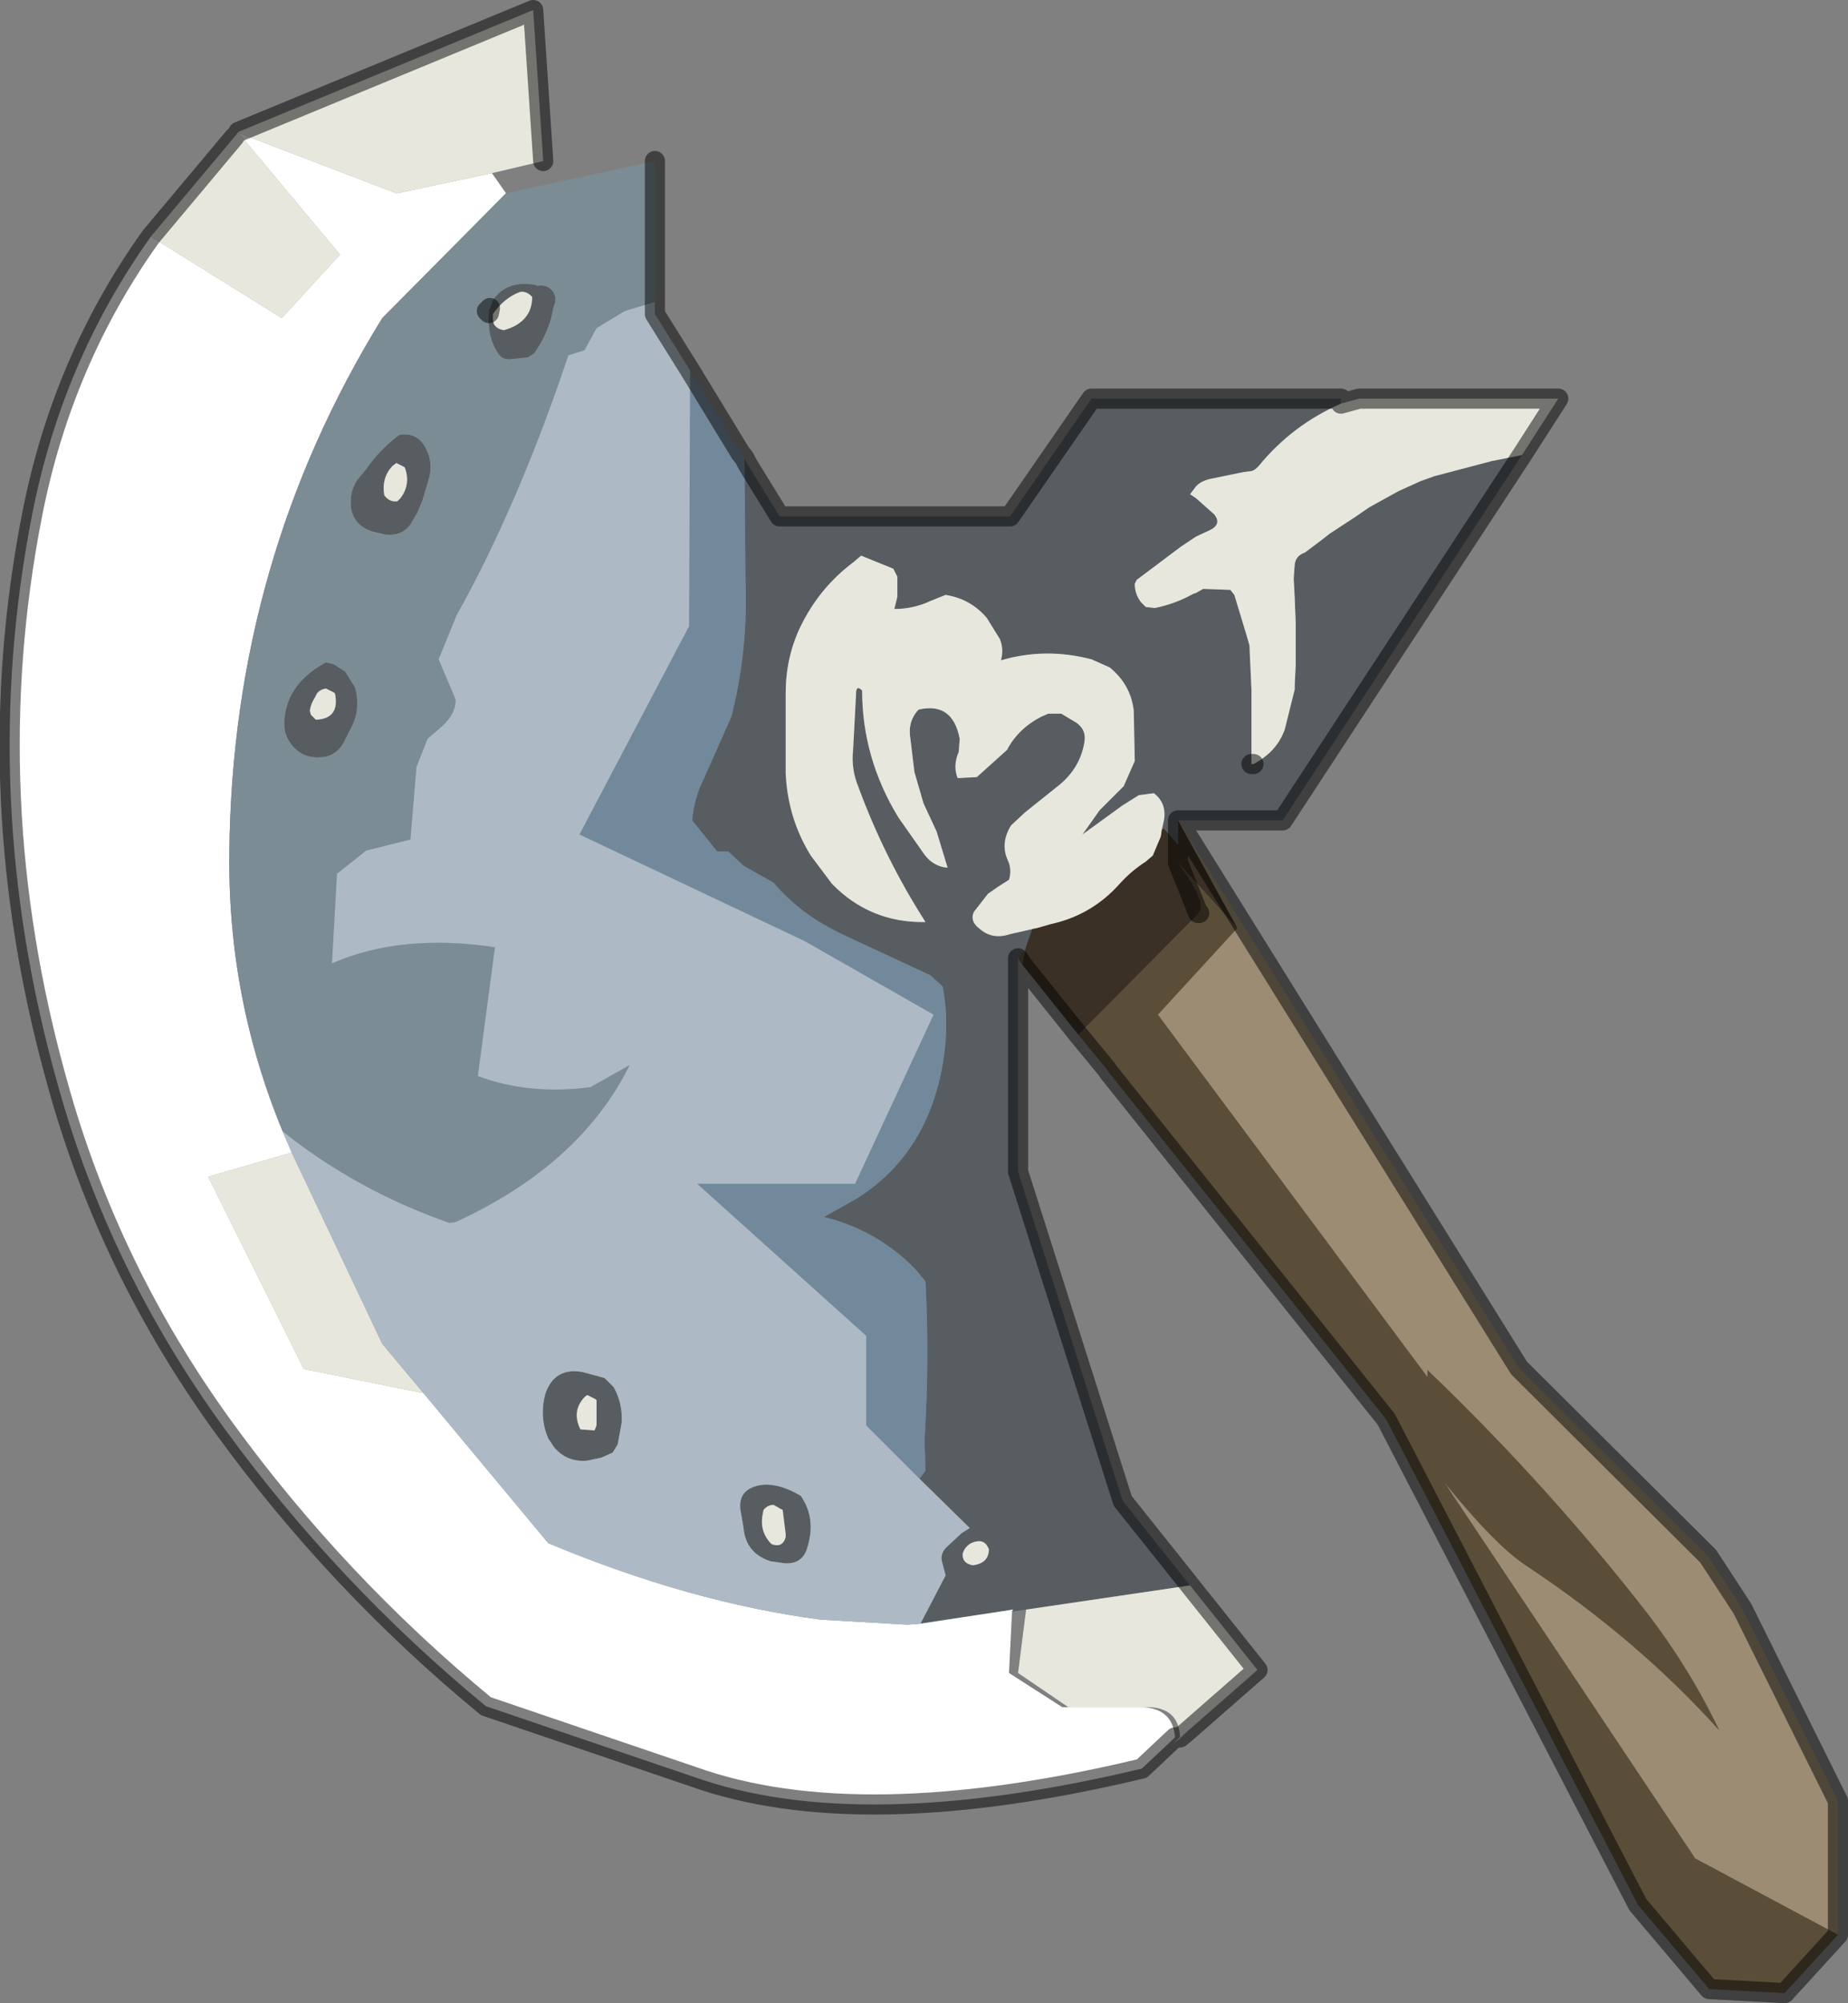 <?xml version="1.0" encoding="UTF-8" standalone="no"?>
<svg xmlns:xlink="http://www.w3.org/1999/xlink" height="99.5px" width="91.85px" xmlns="http://www.w3.org/2000/svg">
  <rect width="100%" height="100%" fill="#808080" stroke="none"/>
  <g transform="matrix(1.0, 0.0, 0.0, 1.0, 0.5, 0.5)">
    <path d="M58.05 40.25 L75.0 67.45 84.4 76.8 86.1 79.4 90.85 88.95 90.85 95.6 83.55 91.7 83.75 91.8 71.3 73.15 Q73.85 76.3 75.4 77.3 80.9 80.95 84.95 85.45 83.5 82.4 81.35 79.6 76.45 73.3 70.45 67.55 L70.45 67.9 57.05 49.9 61.0 45.6 58.05 40.25" fill="#9c8c73" fill-rule="evenodd" stroke="none"/>
    <path d="M90.85 95.6 L88.2 98.5 84.45 98.3 80.9 94.1 68.4 70.0 54.6 52.75 54.5 52.6 53.1 50.9 59.1 44.85 59.05 44.85 Q59.6 44.45 58.05 42.35 L61.0 45.6 57.05 49.9 70.45 67.9 70.45 67.55 Q76.45 73.3 81.35 79.6 83.5 82.4 84.95 85.45 80.9 80.95 75.4 77.3 73.85 76.3 71.3 73.15 L83.75 91.8 83.55 91.7 90.85 95.6 M50.3 47.4 L50.1 47.1 50.5 46.5 50.3 47.4" fill="#5a4e39" fill-rule="evenodd" stroke="none"/>
    <path d="M50.1 47.1 L50.1 57.7 55.3 74.05 58.65 78.25 50.5 79.45 49.8 79.55 49.85 79.45 45.25 80.15 46.5 77.75 46.3 77.0 Q46.25 76.6 46.6 76.3 L47.3 75.65 47.7 75.4 45.2 72.95 45.5 72.55 45.45 71.05 Q45.7 67.1 45.5 63.15 L45.0 62.55 Q43.1 60.6 40.45 59.95 L42.05 59.05 Q45.35 57.0 46.25 52.9 46.75 50.55 46.35 48.5 L45.75 47.95 41.45 45.95 Q39.3 44.95 37.95 43.35 L36.45 42.5 35.7 41.8 35.15 41.8 33.9 40.25 Q34.0 39.15 34.45 38.25 L35.85 35.1 Q36.7 31.75 36.55 28.25 L36.5 22.25 36.65 22.55 38.25 25.15 49.7 25.15 53.75 19.3 66.15 19.3 66.15 19.55 Q63.75 20.6 62.1 22.6 61.9 22.85 61.7 22.9 L61.3 22.95 59.6 23.3 Q59.2 23.4 58.95 23.65 L58.65 24.05 58.95 24.25 59.85 25.05 Q60.25 25.55 59.6 25.85 L58.95 26.15 58.65 26.35 58.2 26.65 56.0 28.3 55.9 28.5 Q55.9 29.0 56.2 29.4 L56.45 29.65 56.9 29.7 Q57.9 29.5 58.8 29.0 L58.95 28.95 59.3 28.75 60.65 28.8 60.85 29.05 61.5 31.2 61.6 31.55 61.7 33.75 61.7 36.6 61.7 37.45 61.8 37.45 Q62.95 36.85 63.35 35.75 L63.85 33.75 63.85 33.55 63.9 32.55 63.9 30.45 63.85 29.2 63.8 28.25 63.85 27.55 Q63.9 27.1 64.35 26.95 L65.15 26.35 65.6 26.0 66.9 25.15 67.55 24.7 69.0 23.9 70.1 23.4 70.8 23.15 73.65 22.4 75.15 22.1 63.25 40.25 58.05 40.25 58.05 41.45 57.35 40.65 57.25 40.7 57.35 40.25 Q57.5 39.4 56.85 38.9 L56.1 39.0 55.3 39.5 53.3 40.95 54.15 39.75 55.35 38.55 55.9 37.3 55.85 34.8 Q55.7 33.5 54.65 32.65 L53.75 32.25 Q51.45 31.65 49.25 32.3 49.4 31.75 49.2 31.25 L48.55 30.2 Q47.75 29.25 46.5 29.05 L45.75 29.35 Q44.9 29.75 43.95 29.75 L44.1 29.15 44.1 28.15 43.9 27.75 42.3 27.1 41.95 27.4 Q40.2 28.7 39.25 30.7 38.55 32.2 38.55 33.95 L38.55 37.9 Q38.65 40.15 39.8 42.0 L40.85 43.4 Q42.75 45.35 45.5 45.3 43.45 42.1 42.15 38.55 41.8 37.7 41.9 36.75 L42.05 33.95 Q42.05 33.5 42.35 33.8 42.35 37.15 44.15 40.1 L45.45 41.95 Q45.9 42.55 46.6 42.6 L46.05 40.8 45.4 39.4 44.95 37.85 44.75 36.2 Q44.6 35.35 45.15 34.75 46.85 34.35 47.2 36.2 L47.15 36.85 Q46.85 37.55 47.1 38.15 L48.05 38.1 49.55 36.75 Q50.1 35.7 51.25 35.1 L51.6 34.95 52.25 34.95 53.0 35.4 Q53.5 35.75 53.4 36.35 53.2 37.6 52.2 38.45 L50.45 39.85 49.75 40.5 Q49.2 41.4 49.6 42.25 49.8 42.7 49.65 43.2 L49.1 43.55 48.6 43.9 47.9 44.8 Q47.7 45.25 48.15 45.6 48.8 46.2 49.7 45.9 L50.8 45.65 50.5 46.5 50.1 47.1 M25.9 14.2 Q25.65 13.95 25.35 14.0 24.55 14.3 24.0 15.1 L24.0 15.4 24.05 15.6 Q24.2 15.85 24.55 15.9 L24.85 15.8 Q25.95 15.35 25.95 14.25 L25.9 14.2 M23.85 14.8 L24.0 14.4 Q24.7 13.4 26.1 13.65 L26.2 13.7 Q26.7 13.6 27.0 14.0 L27.1 14.25 27.1 14.5 27.0 14.8 Q26.8 16.0 26.05 17.05 L25.75 17.25 24.8 17.35 Q24.45 17.35 24.25 17.05 23.7 16.2 23.8 15.05 L23.85 14.8 M20.7 21.85 Q21.0 22.45 20.85 23.15 L20.5 24.35 20.25 24.95 19.9 25.55 Q19.45 26.15 18.65 26.05 L18.0 25.9 Q17.1 25.6 16.95 24.75 16.85 23.95 17.25 23.35 L17.7 22.8 Q18.4 21.8 19.35 21.1 20.3 20.95 20.7 21.85 M14.9 34.8 L14.95 35.0 15.2 35.25 Q16.4 35.2 16.15 33.95 L16.1 33.9 15.7 33.7 Q15.4 33.75 15.25 33.95 L15.15 34.15 Q14.95 34.45 14.9 34.8 M18.6 24.1 Q18.85 24.45 19.25 24.4 L19.4 24.25 Q19.9 23.6 19.65 22.8 L19.6 22.7 19.2 22.5 19.0 22.65 Q18.45 23.25 18.6 24.1 M14.3 36.8 Q13.5 36.15 13.65 35.1 13.85 33.4 15.7 32.4 L16.1 32.5 16.65 32.85 17.15 33.65 Q17.45 34.8 16.9 35.75 L16.6 36.35 Q16.25 37.0 15.6 37.1 14.8 37.2 14.3 36.8 M28.45 67.65 L29.55 67.95 30.0 68.4 Q30.45 69.2 30.4 70.15 L30.2 71.25 29.95 71.65 29.4 71.9 28.7 72.05 Q27.7 72.15 27.05 71.4 L26.75 70.95 Q26.3 69.9 26.6 68.75 27.05 67.4 28.45 67.65 M28.55 68.9 Q27.9 69.6 28.35 70.5 L29.05 70.55 29.15 70.3 29.15 69.05 29.1 69.0 28.7 68.8 Q28.65 68.8 28.55 68.9 M36.85 73.4 Q37.85 72.95 39.3 73.8 40.1 74.95 39.6 76.45 39.35 77.2 38.5 77.15 L37.8 77.05 Q36.55 76.65 36.45 75.35 L36.3 74.5 Q36.2 73.7 36.85 73.4 M38.4 74.5 L38.3 74.45 37.95 74.25 Q37.65 74.25 37.45 74.5 L37.4 74.75 Q37.25 75.6 37.85 76.2 38.4 76.4 38.55 75.85 L38.55 75.7 38.4 74.5 M48.65 76.45 L48.6 76.35 Q48.45 76.05 48.15 76.05 47.55 76.1 47.35 76.65 47.3 77.15 47.85 77.25 48.65 77.15 48.65 76.45" fill="#575d60" fill-rule="evenodd" stroke="none"/>
    <path d="M58.65 78.25 L62.0 82.45 58.4 85.6 58.15 85.85 58.15 85.8 Q58.1 84.4 56.7 84.3 L56.35 84.3 52.6 84.3 50.1 82.6 50.5 79.45 58.65 78.25 M7.0 11.25 L11.15 6.3 11.35 6.05 26.0 0.0 26.5 7.5 23.95 8.1 19.25 9.1 19.2 9.1 11.35 6.1 16.4 12.15 13.5 15.3 7.0 11.25 M66.15 19.55 L67.05 19.3 76.95 19.3 75.15 22.1 73.65 22.4 70.8 23.15 70.1 23.4 69.0 23.9 67.55 24.7 66.9 25.15 65.6 26.0 65.15 26.35 64.35 26.95 Q63.9 27.1 63.85 27.55 L63.8 28.25 63.85 29.2 63.9 30.45 63.9 32.55 63.85 33.55 63.85 33.75 63.35 35.75 Q62.95 36.85 61.8 37.45 L61.7 37.45 61.7 36.6 61.7 33.75 61.6 31.55 61.5 31.2 60.85 29.05 60.65 28.8 59.3 28.75 58.95 28.95 58.8 29.0 Q57.9 29.5 56.9 29.7 L56.45 29.65 56.2 29.4 Q55.9 29.0 55.9 28.5 L56.0 28.3 58.2 26.65 58.65 26.35 58.95 26.15 59.6 25.85 Q60.25 25.55 59.85 25.05 L58.95 24.25 58.65 24.05 58.95 23.65 Q59.2 23.4 59.6 23.3 L61.3 22.95 61.7 22.9 Q61.9 22.85 62.1 22.6 63.75 20.6 66.15 19.55 M50.8 45.65 L49.7 45.9 Q48.8 46.2 48.15 45.6 47.7 45.25 47.9 44.8 L48.6 43.9 49.1 43.55 49.65 43.2 Q49.8 42.7 49.6 42.25 49.2 41.4 49.75 40.5 L50.45 39.85 52.2 38.45 Q53.2 37.6 53.4 36.35 53.5 35.75 53.0 35.4 L52.25 34.95 51.6 34.95 51.25 35.1 Q50.1 35.7 49.55 36.75 L48.05 38.1 47.1 38.15 Q46.85 37.55 47.15 36.85 L47.2 36.2 Q46.85 34.35 45.15 34.75 44.6 35.35 44.75 36.2 L44.95 37.85 45.4 39.4 46.05 40.8 46.6 42.6 Q45.9 42.55 45.45 41.95 L44.15 40.1 Q42.35 37.15 42.35 33.8 42.05 33.5 42.05 33.95 L41.9 36.75 Q41.8 37.7 42.15 38.55 43.45 42.1 45.5 45.3 42.75 45.35 40.85 43.4 L39.8 42.0 Q38.65 40.15 38.55 37.9 L38.55 33.95 Q38.55 32.2 39.25 30.7 40.2 28.7 41.95 27.4 L42.3 27.1 43.9 27.75 44.1 28.15 44.1 29.15 43.95 29.75 Q44.9 29.75 45.75 29.35 L46.5 29.05 Q47.75 29.25 48.55 30.2 L49.2 31.25 Q49.4 31.75 49.25 32.3 51.45 31.65 53.75 32.25 L54.65 32.65 Q55.7 33.5 55.85 34.8 L55.9 37.3 55.35 38.55 54.15 39.75 53.3 40.95 55.3 39.5 56.1 39.0 56.85 38.9 Q57.5 39.4 57.35 40.25 L57.25 40.7 57.2 41.05 56.8 42.0 56.45 42.3 Q55.75 42.75 55.2 43.35 53.8 44.95 51.75 45.4 L51.05 45.6 50.8 45.65 M25.9 14.2 L25.95 14.25 Q25.95 15.35 24.85 15.8 L24.55 15.9 Q24.2 15.85 24.05 15.6 L24.0 15.4 24.0 15.1 Q24.55 14.3 25.35 14.0 25.65 13.95 25.9 14.2 M14.0 56.75 L18.5 66.25 20.55 68.7 14.6 67.5 9.85 57.95 14.0 56.75 M18.6 24.1 Q18.45 23.25 19.0 22.65 L19.2 22.5 19.6 22.7 19.65 22.8 Q19.9 23.6 19.4 24.25 L19.25 24.4 Q18.85 24.45 18.6 24.1 M14.9 34.8 Q14.95 34.45 15.15 34.15 L15.25 33.95 Q15.4 33.75 15.7 33.7 L16.1 33.9 16.15 33.95 Q16.4 35.2 15.2 35.25 L14.95 35.0 14.9 34.8 M28.55 68.9 Q28.65 68.8 28.7 68.8 L29.1 69.0 29.15 69.05 29.15 70.3 29.05 70.55 28.35 70.5 Q27.9 69.6 28.55 68.9 M38.4 74.5 L38.55 75.7 38.55 75.85 Q38.4 76.4 37.85 76.2 37.25 75.6 37.4 74.75 L37.45 74.5 Q37.65 74.25 37.95 74.25 L38.3 74.45 38.4 74.5 M58.4 85.6 L58.15 85.8 58.4 85.6 M48.65 76.45 Q48.65 77.15 47.85 77.25 47.3 77.15 47.35 76.65 47.55 76.1 48.15 76.05 48.45 76.05 48.6 76.35 L48.65 76.45" fill="#e7e7de" fill-rule="evenodd" stroke="none"/>
    <path d="M53.1 50.9 L50.3 47.4 50.5 46.5 50.8 45.65 51.05 45.6 51.75 45.4 Q53.8 44.95 55.2 43.35 55.75 42.75 56.45 42.3 L56.8 42.0 57.2 41.05 57.25 40.7 57.35 40.65 58.05 41.45 58.05 40.25 61.0 45.6 58.05 42.35 Q59.6 44.45 59.05 44.85 L59.1 44.85 53.1 50.9 M59.05 44.85 L58.05 42.35 58.05 41.45 58.05 42.35 59.05 44.85" fill="#3a3025" fill-rule="evenodd" stroke="none"/>
    <path d="M33.8 17.9 L36.3 22.0 36.5 22.25 36.55 28.25 Q36.7 31.75 35.85 35.1 L34.45 38.25 Q34.0 39.15 33.9 40.25 L35.15 41.8 35.7 41.8 36.45 42.5 37.95 43.35 Q39.3 44.95 41.45 45.95 L45.75 47.95 46.35 48.5 Q46.75 50.55 46.25 52.9 45.35 57.0 42.05 59.05 L40.45 59.95 Q43.1 60.6 45.0 62.55 L45.5 63.15 Q45.7 67.1 45.45 71.05 L45.5 72.55 45.2 72.95 42.55 70.3 42.55 65.85 34.15 58.3 42.0 58.3 45.9 49.9 39.5 46.25 28.3 40.95 33.75 30.6 33.8 17.9" fill="#72899c" fill-rule="evenodd" stroke="none"/>
    <path d="M58.15 85.85 L57.8 86.1 58.15 85.8 58.15 85.85 M56.35 84.3 Q57.8 84.4 57.9 85.8 L56.25 87.35 Q42.2 90.7 33.95 87.75 L23.65 84.25 Q16.25 78.15 10.65 70.45 4.9 62.55 2.35 53.3 -1.65 39.05 1.1 25.05 2.6 17.4 7.0 11.25 L13.5 15.3 16.4 12.15 11.35 6.1 19.2 9.1 19.25 9.1 23.95 8.1 24.65 9.1 18.5 15.3 Q11.05 27.35 10.9 41.8 10.8 49.05 13.55 55.7 L14.0 56.75 9.85 57.95 14.6 67.5 20.55 68.7 26.75 76.15 Q33.8 79.1 40.3 79.95 L44.6 80.2 45.25 80.15 49.85 79.45 49.8 79.55 49.65 82.6 52.3 84.3 52.6 84.3 56.35 84.3" fill="#ffffff" fill-rule="evenodd" stroke="none"/>
    <path d="M24.65 9.1 L32.05 7.5 32.05 14.5 30.55 14.95 29.15 15.8 28.55 16.9 27.75 17.15 Q25.25 24.6 22.2 30.05 L21.3 32.25 22.15 34.25 Q22.15 34.95 21.5 35.55 L20.75 36.2 20.2 37.6 19.9 41.2 17.7 41.75 16.25 42.9 16.0 47.35 Q19.45 45.85 24.1 46.55 L23.25 52.95 Q25.8 53.9 28.85 53.5 L30.8 52.4 Q28.35 57.35 22.15 60.2 L21.85 60.25 Q17.25 58.65 13.55 55.7 10.8 49.05 10.9 41.8 11.05 27.35 18.5 15.3 L24.65 9.1 M23.8 15.05 Q23.7 16.2 24.25 17.05 24.45 17.35 24.8 17.35 L25.75 17.25 26.05 17.05 Q26.8 16.0 27.0 14.8 L27.1 14.5 27.1 14.25 27.0 14.0 Q26.7 13.6 26.2 13.7 L26.1 13.65 Q24.7 13.4 24.0 14.4 L23.85 14.8 23.7 14.95 23.8 15.05 M20.7 21.85 Q20.3 20.95 19.35 21.1 18.4 21.8 17.7 22.8 L17.25 23.35 Q16.85 23.95 16.95 24.75 17.1 25.6 18.0 25.9 L18.65 26.05 Q19.45 26.15 19.9 25.55 L20.25 24.95 20.5 24.35 20.85 23.15 Q21.0 22.45 20.7 21.85 M14.3 36.8 Q14.8 37.2 15.6 37.1 16.25 37.0 16.6 36.35 L16.9 35.75 Q17.45 34.8 17.15 33.65 L16.65 32.85 16.1 32.5 15.7 32.4 Q13.85 33.4 13.65 35.1 13.5 36.15 14.3 36.8" fill="#7b8c94" fill-rule="evenodd" stroke="none"/>
    <path d="M32.05 14.5 L32.05 15.1 33.8 17.9 33.75 30.6 28.3 40.95 39.5 46.25 45.9 49.9 42.0 58.3 34.15 58.3 42.55 65.85 42.55 70.3 45.2 72.95 47.7 75.4 47.3 75.65 46.6 76.3 Q46.25 76.6 46.3 77.0 L46.5 77.75 45.25 80.15 44.6 80.2 40.3 79.95 Q33.8 79.1 26.75 76.15 L20.55 68.7 18.5 66.25 14.0 56.75 13.55 55.7 Q17.25 58.65 21.85 60.25 L22.15 60.2 Q28.35 57.35 30.8 52.4 L28.85 53.5 Q25.8 53.9 23.25 52.95 L24.1 46.55 Q19.45 45.85 16.0 47.35 L16.25 42.9 17.7 41.75 19.9 41.2 20.2 37.6 20.75 36.2 21.5 35.55 Q22.15 34.95 22.15 34.25 L21.3 32.25 22.2 30.05 Q25.25 24.6 27.75 17.15 L28.55 16.9 29.15 15.8 30.55 14.95 32.05 14.5 M28.45 67.65 Q27.05 67.4 26.6 68.75 26.3 69.9 26.75 70.95 L27.05 71.4 Q27.7 72.15 28.7 72.05 L29.4 71.9 29.95 71.65 30.2 71.25 30.4 70.15 Q30.45 69.2 30.0 68.4 L29.55 67.95 28.45 67.65 M36.85 73.4 Q36.2 73.7 36.3 74.5 L36.45 75.35 Q36.55 76.65 37.8 77.05 L38.5 77.15 Q39.35 77.2 39.6 76.45 40.1 74.95 39.3 73.8 37.85 72.95 36.85 73.4" fill="#adbac6" fill-rule="evenodd" stroke="none"/>
    <path d="M90.85 95.6 L88.2 98.5 84.45 98.3 80.9 94.1 68.4 70.0 54.6 52.75 54.5 52.6 53.1 50.9 50.3 47.4 50.1 47.1 50.1 57.7 55.3 74.05 58.65 78.25 62.0 82.45 58.4 85.6 58.15 85.8 M57.9 85.8 L56.25 87.35 Q42.2 90.7 33.95 87.75 L23.65 84.25 Q16.25 78.15 10.65 70.45 4.9 62.55 2.35 53.3 -1.65 39.05 1.1 25.05 2.6 17.4 7.0 11.25 L11.15 6.3 M11.35 6.05 L26.0 0.0 26.5 7.5 M32.05 7.5 L32.05 14.5 32.05 15.1 33.8 17.9 36.3 22.0 36.5 22.25 36.65 22.55 38.25 25.15 49.7 25.15 53.75 19.3 66.15 19.3 66.15 19.55 67.05 19.3 76.95 19.3 75.15 22.1 63.25 40.25 58.05 40.25 75.0 67.45 84.4 76.8 86.1 79.4 90.85 88.95 90.85 95.6 M59.05 44.85 L59.1 44.85 M61.8 37.45 L61.7 37.45 M58.05 41.45 L58.05 40.25 M58.05 41.45 L58.05 42.35 59.05 44.85 M23.85 14.8 L23.8 15.05 23.7 14.95 23.85 14.8 Z" fill="none" stroke="#000000" stroke-linecap="round" stroke-linejoin="round" stroke-opacity="0.502" stroke-width="1.0"/>
  </g>
</svg>
